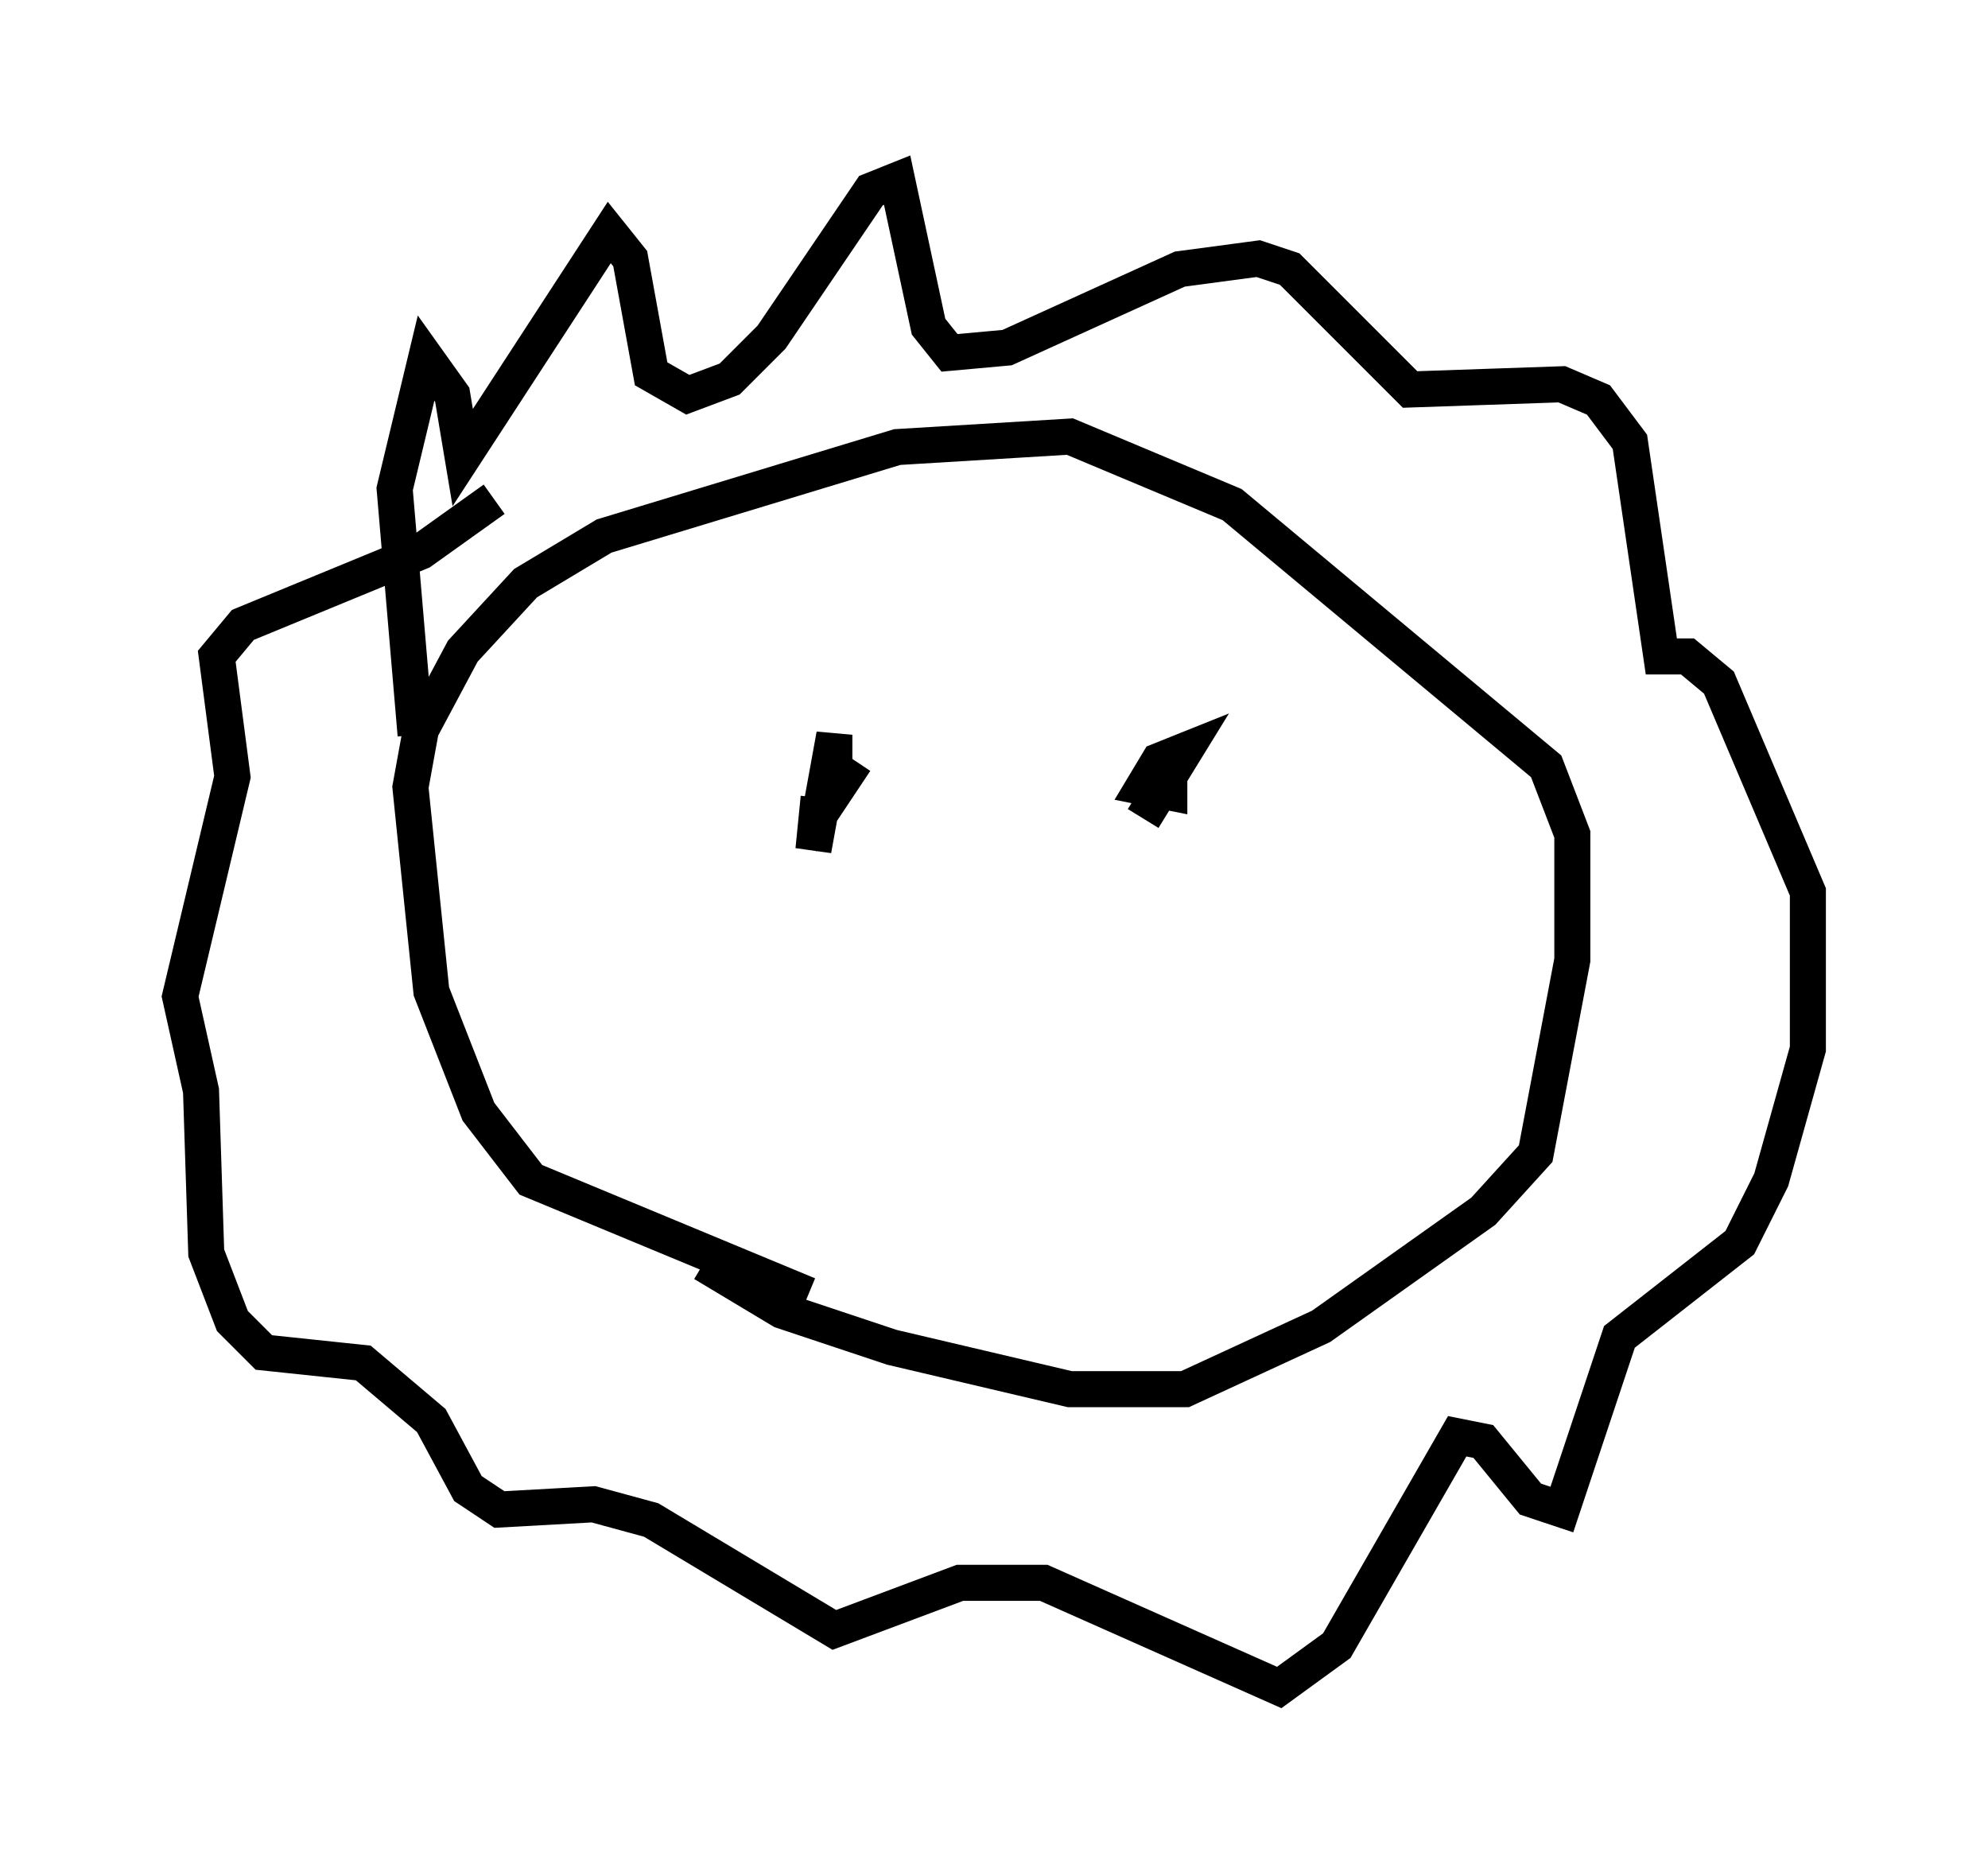 <?xml version="1.0" encoding="utf-8" ?>
<svg baseProfile="full" height="51.832" version="1.1" width="55.173" xmlns="http://www.w3.org/2000/svg" xmlns:ev="http://www.w3.org/2001/xml-events" xmlns:xlink="http://www.w3.org/1999/xlink"><defs /><rect fill="white" height="51.832" width="55.173" x="0" y="0" /><path d="M26.933, 36.955 m-4.503, -1.017 l-7.698, -3.196 -1.453, -1.888 l-1.307, -3.341 -0.581, -5.665 l0.291, -1.598 1.162, -2.179 l1.743, -1.888 2.179, -1.307 l8.134, -2.469 4.793, -0.291 l4.503, 1.888 8.715, 7.263 l0.726, 1.888 0.0, 3.486 l-1.017, 5.374 -1.453, 1.598 l-4.503, 3.196 -3.777, 1.743 l-3.196, 0.0 -4.939, -1.162 l-3.05, -1.017 -2.179, -1.307 m-7.989, -14.67 l-0.581, -6.827 0.872, -3.631 l0.726, 1.017 0.291, 1.743 l4.067, -6.246 0.581, 0.726 l0.581, 3.196 1.017, 0.581 l1.162, -0.436 1.162, -1.162 l2.76, -4.067 0.726, -0.291 l0.872, 4.067 0.581, 0.726 l1.598, -0.145 4.793, -2.179 l2.179, -0.291 0.872, 0.291 l3.341, 3.341 4.212, -0.145 l1.017, 0.436 0.872, 1.162 l0.872, 5.955 0.726, 0.0 l0.872, 0.726 2.469, 5.81 l0.0, 4.358 -1.017, 3.631 l-0.872, 1.743 -3.341, 2.615 l-1.598, 4.793 -0.872, -0.291 l-1.307, -1.598 -0.726, -0.145 l-3.341, 5.81 -1.598, 1.162 l-6.536, -2.905 -2.324, 0.0 l-3.486, 1.307 -5.084, -3.05 l-1.598, -0.436 -2.615, 0.145 l-0.872, -0.581 -1.017, -1.888 l-1.888, -1.598 -2.76, -0.291 l-0.872, -0.872 -0.726, -1.888 l-0.145, -4.503 -0.581, -2.615 l1.453, -6.101 -0.436, -3.341 l0.726, -0.872 4.939, -2.034 l2.034, -1.453 m9.006, 8.279 l-0.145, 1.453 0.581, -3.196 l0.0, 1.598 0.581, -0.872 m7.989, 1.598 l1.162, -1.888 -0.726, 0.291 l-0.436, 0.726 0.726, 0.145 l0.0, -0.872 -0.291, 0.872 " fill="none" stroke="black" stroke-width="1" /></svg>